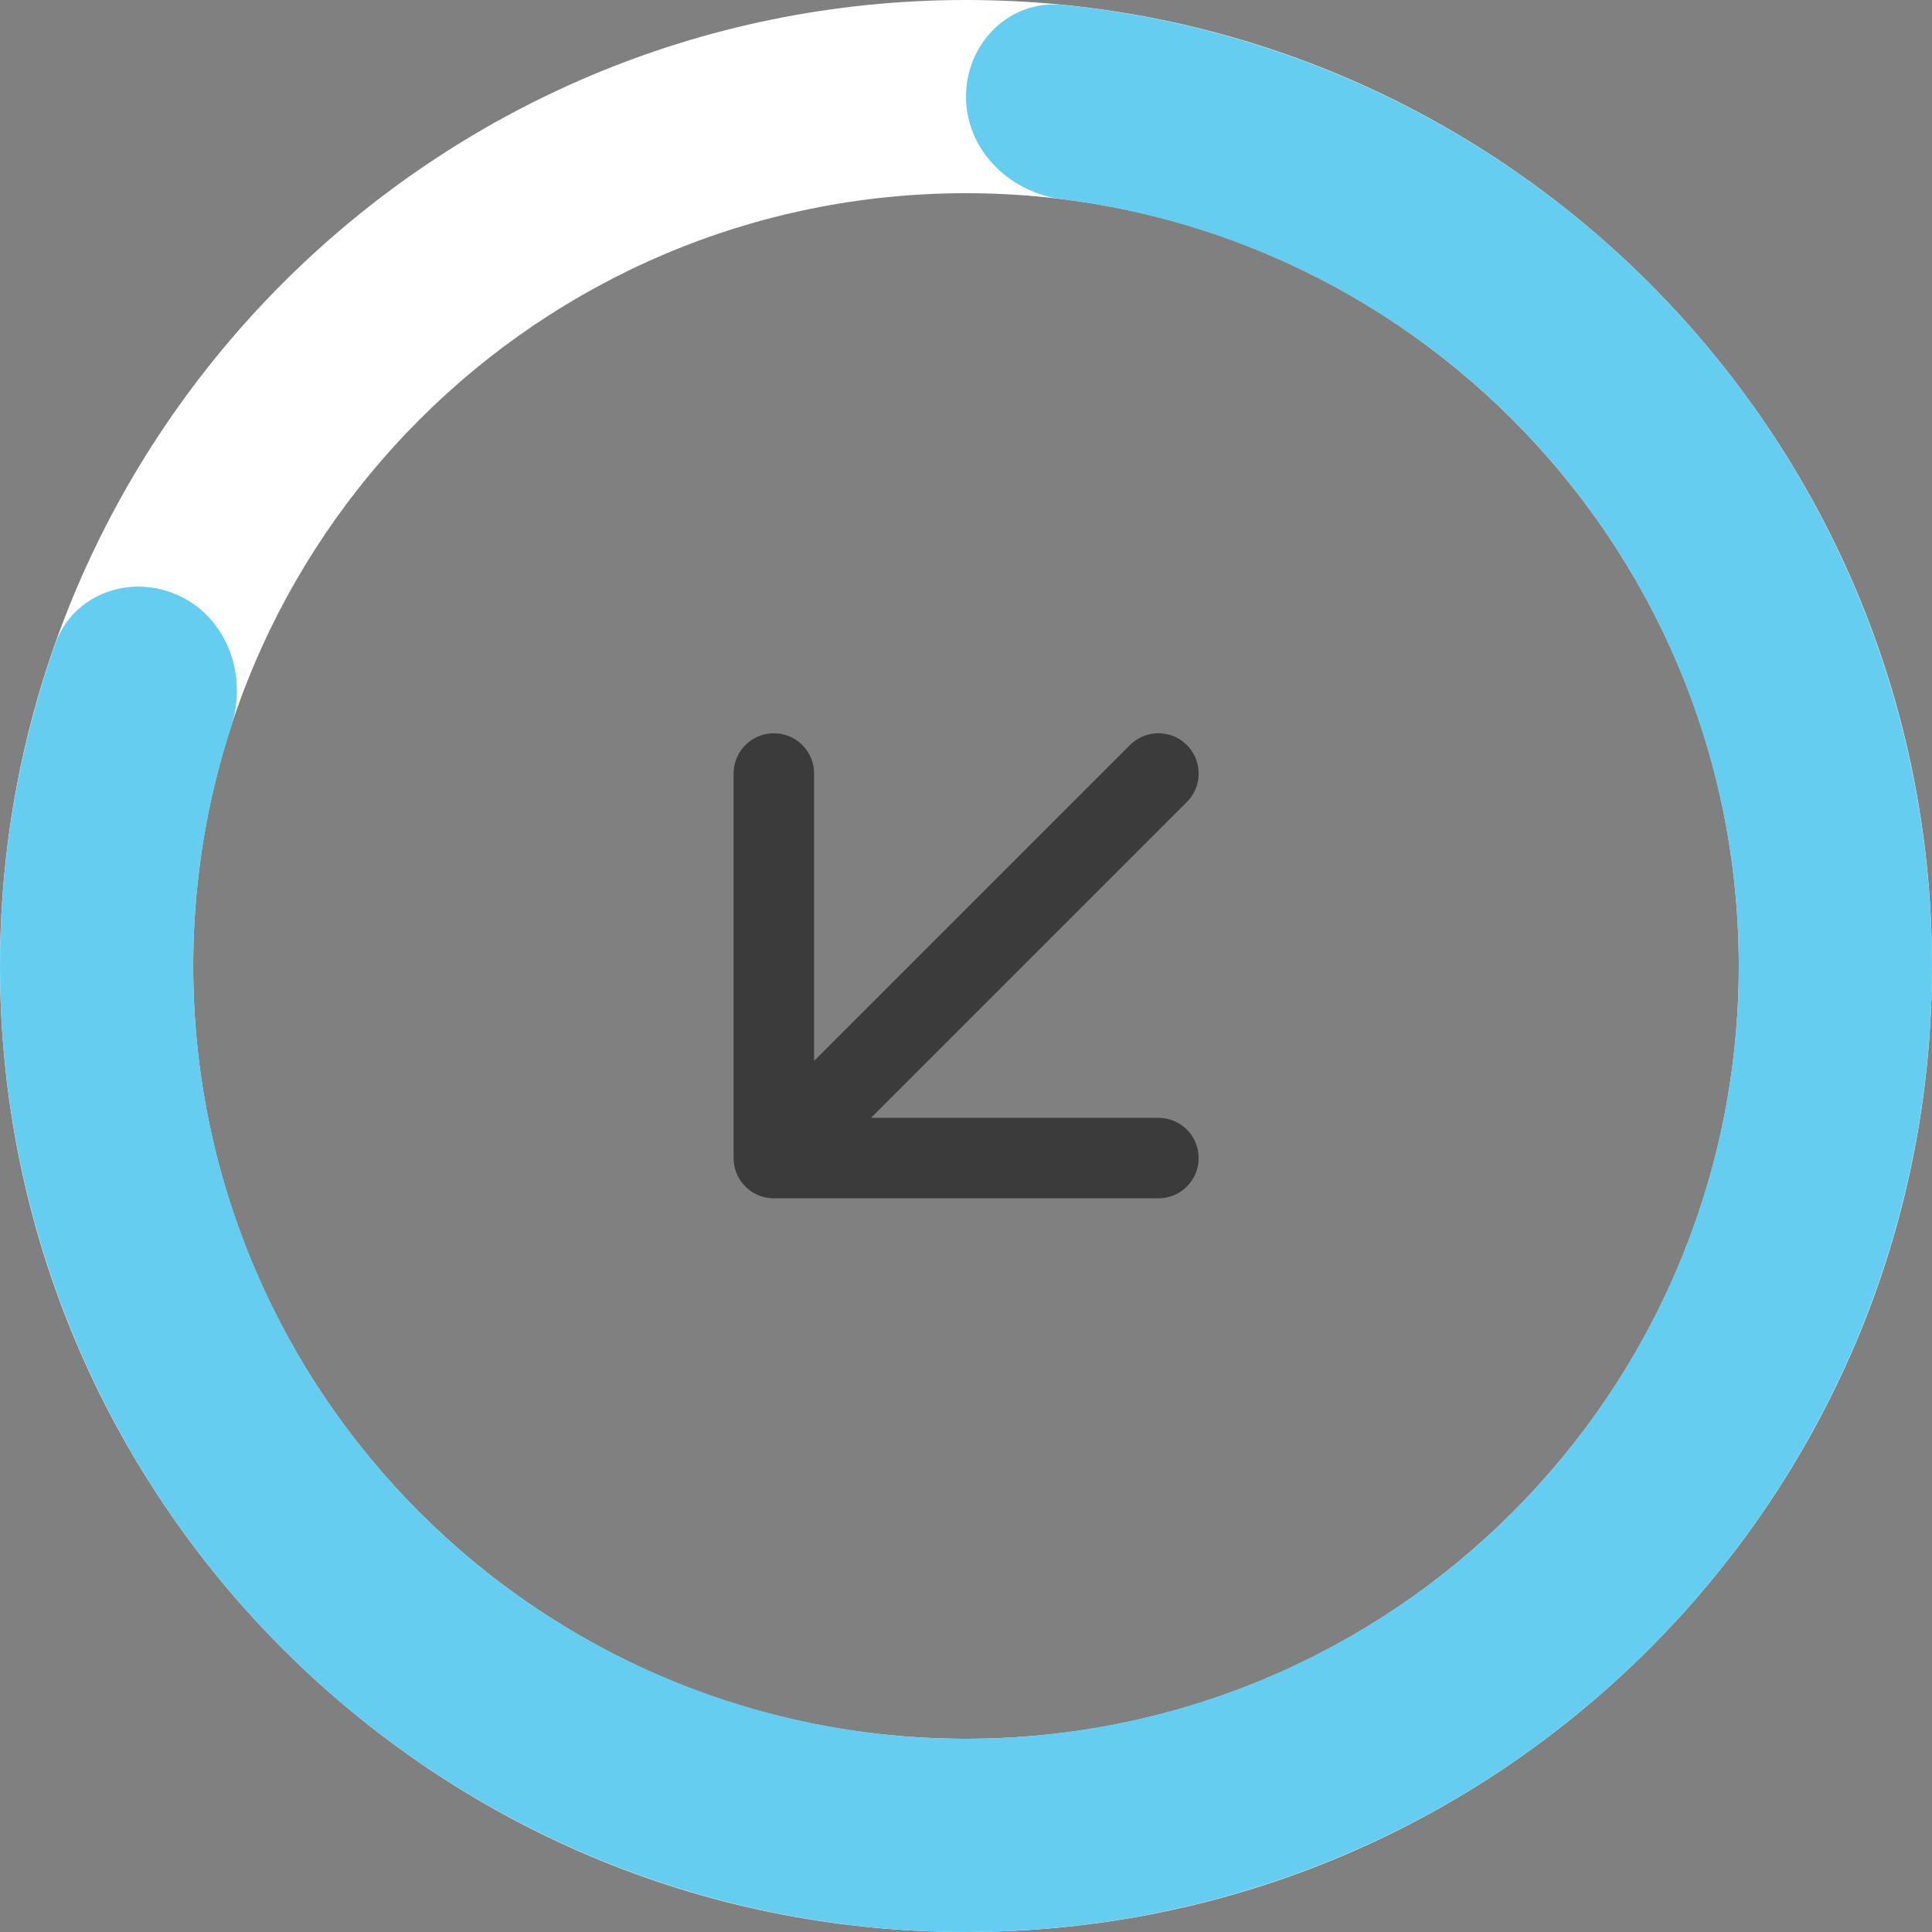 <svg width="24" height="24" viewBox="0 0 24 24" fill="none" xmlns="http://www.w3.org/2000/svg">
<rect x="0" y="0" width="24" height="24" fill="#808080" stroke="none"/>
<path d="M24 12C24 18.627 18.627 24 12 24C5.373 24 0 18.627 0 12C0 5.373 5.373 0 12 0C18.627 0 24 5.373 24 12ZM2.4 12C2.4 17.302 6.698 21.6 12 21.6C17.302 21.6 21.6 17.302 21.6 12C21.6 6.698 17.302 2.4 12 2.4C6.698 2.4 2.4 6.698 2.4 12Z" fill="white"/>
<path d="M14.39 9.609L9.613 14.386M9.613 14.386V9.609M9.613 14.386H14.39" stroke="#3B3B3B" stroke-linecap="round" stroke-linejoin="round"/>
<path d="M12 1.2C12 0.537 12.539 -0.006 13.198 0.06C15.369 0.278 17.448 1.085 19.205 2.404C21.283 3.964 22.799 6.157 23.523 8.652C24.248 11.148 24.144 13.811 23.225 16.242C22.307 18.672 20.624 20.739 18.43 22.132C16.236 23.524 13.649 24.167 11.059 23.963C8.468 23.759 6.013 22.72 4.064 21.001C2.115 19.283 0.776 16.978 0.249 14.433C-0.196 12.282 -0.041 10.057 0.686 8C0.907 7.375 1.628 7.119 2.228 7.402C2.828 7.684 3.077 8.397 2.872 9.027C2.357 10.609 2.259 12.305 2.599 13.947C3.021 15.982 4.092 17.826 5.651 19.201C7.211 20.576 9.174 21.407 11.247 21.57C13.319 21.733 15.389 21.22 17.144 20.105C18.899 18.992 20.245 17.338 20.98 15.393C21.715 13.449 21.799 11.318 21.219 9.322C20.639 7.325 19.427 5.571 17.764 4.323C16.423 3.316 14.847 2.682 13.197 2.475C12.539 2.392 12 1.863 12 1.2Z" fill="#65CDF0"/>
</svg>
